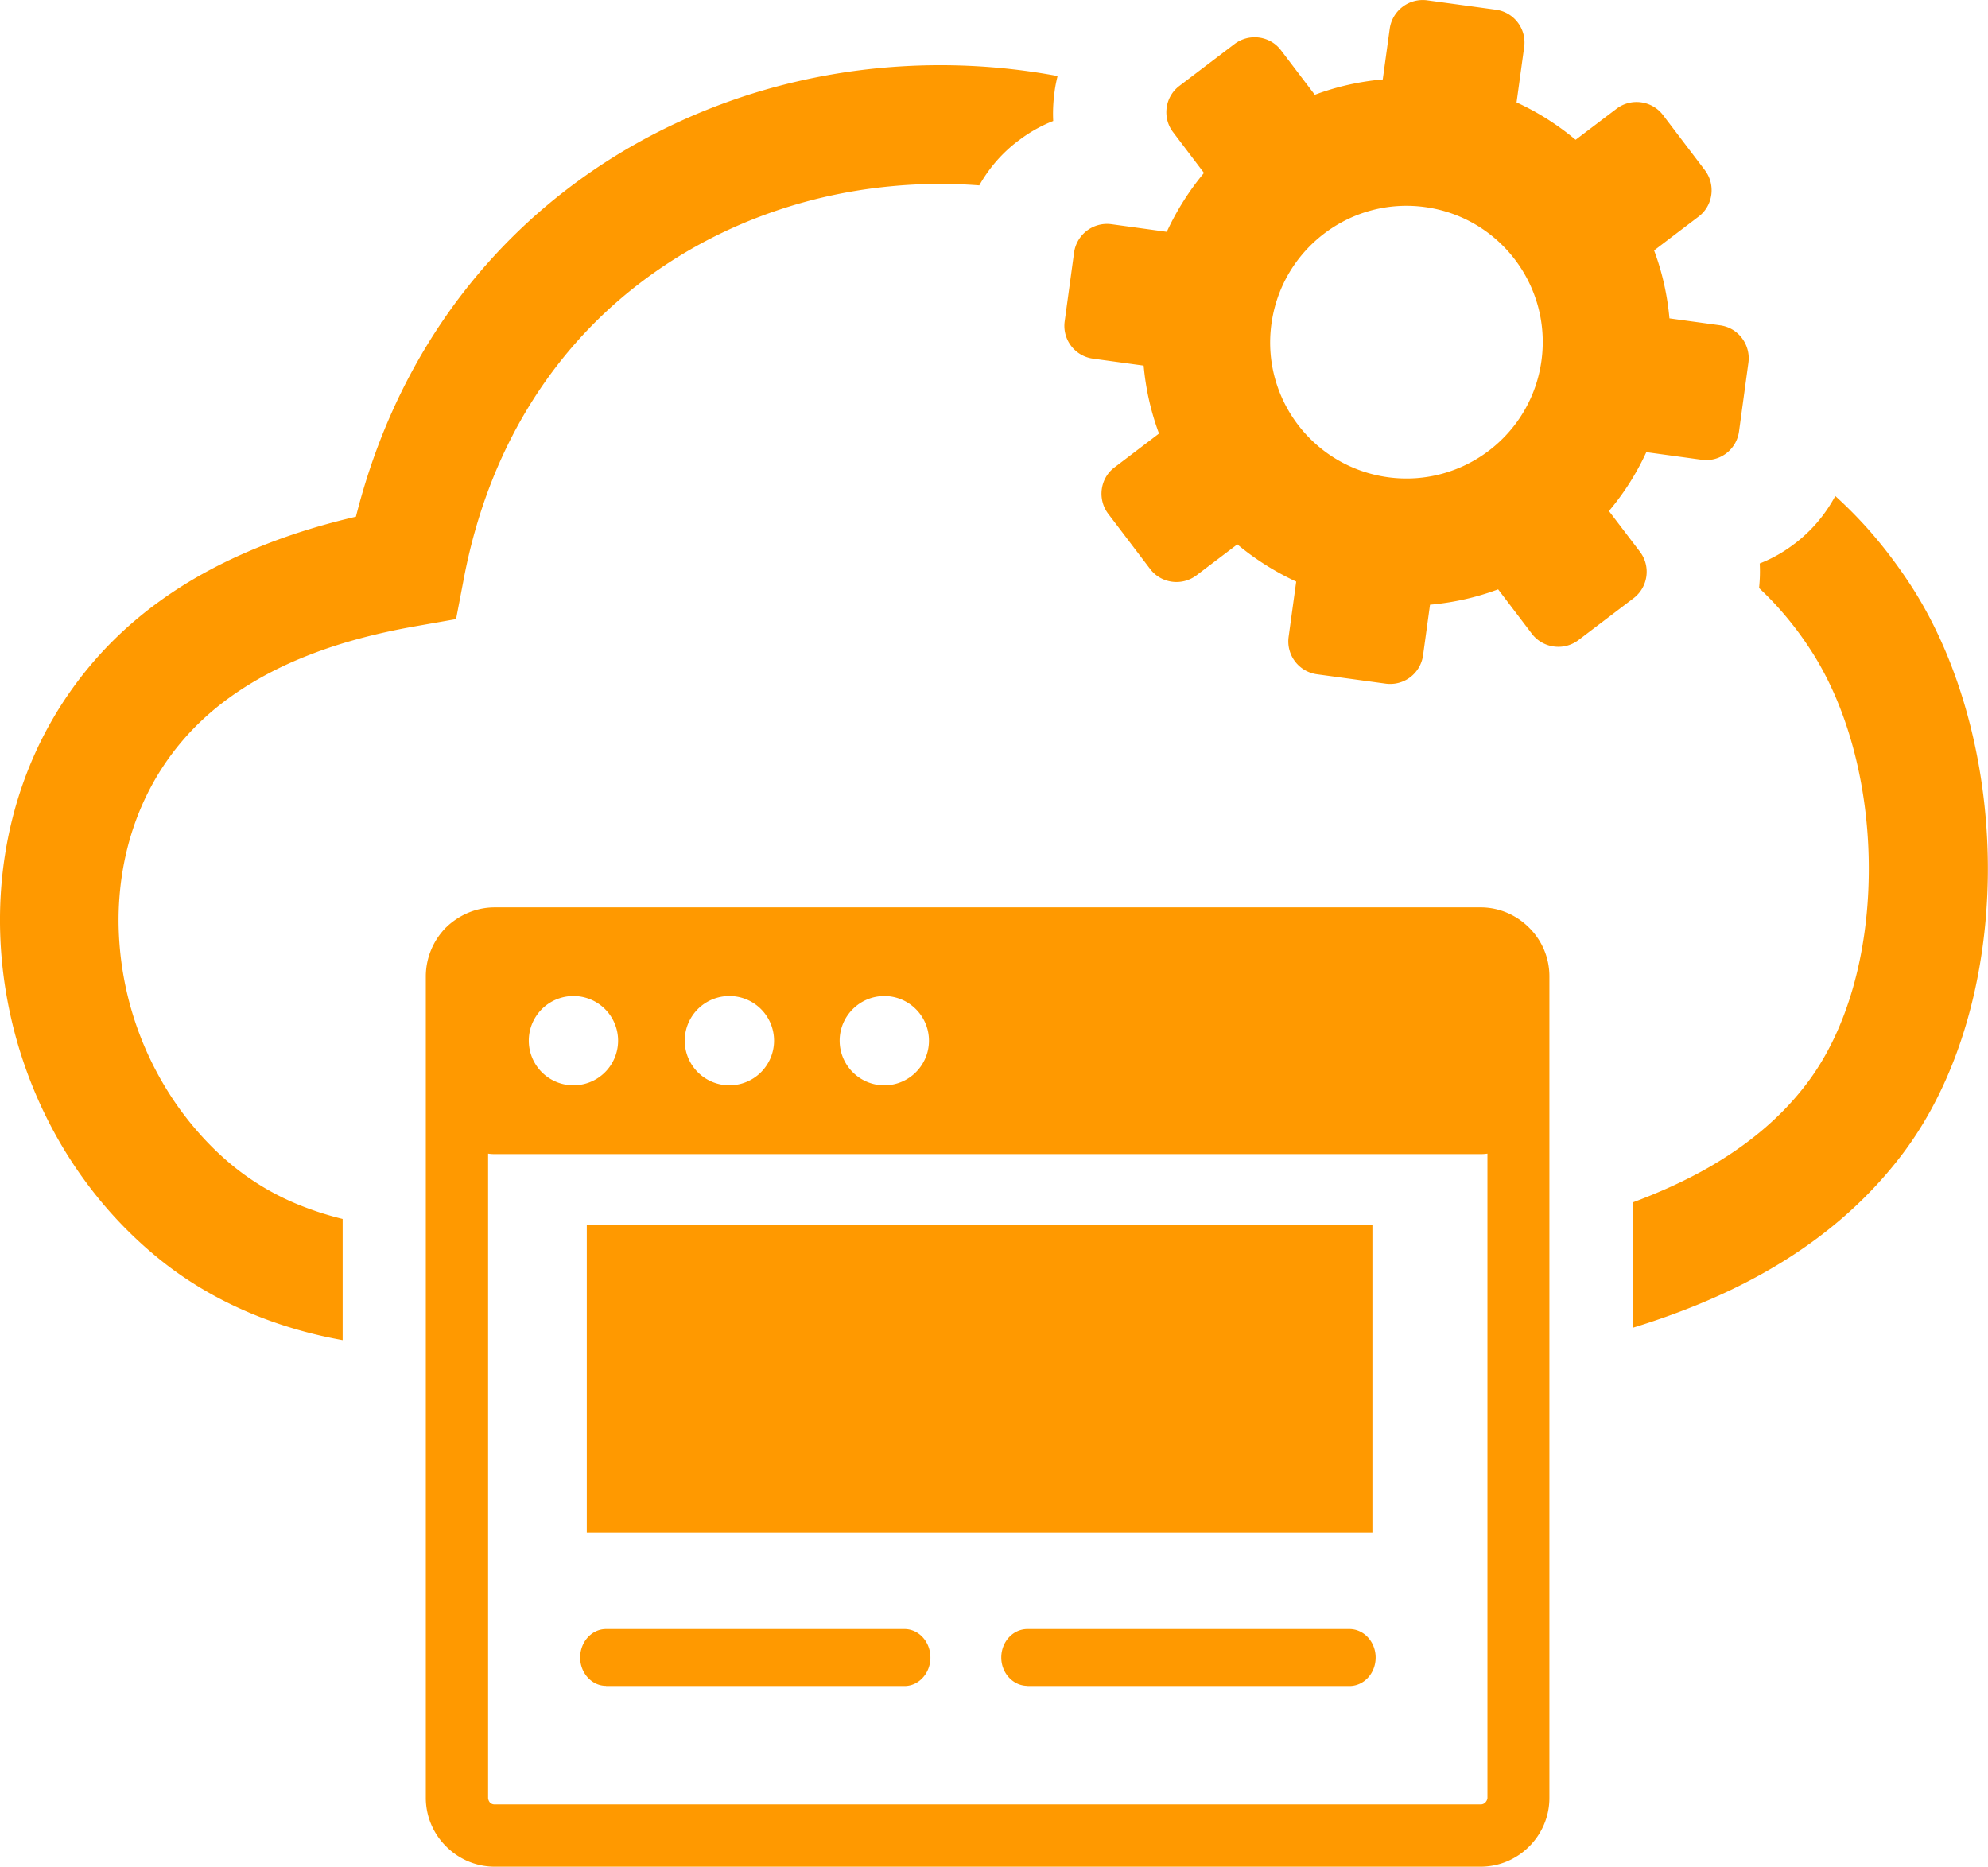 <svg xmlns="http://www.w3.org/2000/svg" viewBox="0 0 122.88 115.39" fill="#ff9900"><path fill-rule="evenodd" d="m102.79 7.11 2.59 3.41c.68.9.51 2.19-.39 2.87l-2.75 2.09c.5 1.33.82 2.75.95 4.2l3.13.43c1.12.15 1.9 1.19 1.75 2.31l-.58 4.25a2.044 2.044 0 0 1-2.31 1.75l-3.42-.47c-.61 1.33-1.39 2.55-2.31 3.64l1.92 2.52c.68.9.5 2.19-.4 2.87l-3.41 2.59c-.9.68-2.19.5-2.87-.39l-2.09-2.75c-1.34.5-2.75.82-4.21.95l-.43 3.13a2.051 2.051 0 0 1-2.31 1.75l-4.25-.58a2.051 2.051 0 0 1-1.75-2.31l.47-3.42c-1.32-.61-2.55-1.39-3.64-2.3l-2.52 1.91c-.9.68-2.19.51-2.87-.39l-2.59-3.41c-.68-.9-.51-2.19.39-2.87l2.75-2.09c-.5-1.34-.82-2.75-.95-4.2l-3.13-.43a2.044 2.044 0 0 1-1.75-2.31l.58-4.25c.16-1.12 1.19-1.9 2.31-1.75l3.42.47c.61-1.32 1.39-2.55 2.3-3.64l-1.91-2.52c-.68-.89-.51-2.18.39-2.86l3.41-2.59c.9-.68 2.19-.51 2.87.39l2.09 2.75c1.33-.5 2.75-.82 4.2-.95l.43-3.13A2.059 2.059 0 0 1 88.21.02l4.25.58c1.12.15 1.91 1.19 1.75 2.31l-.47 3.42c1.33.61 2.55 1.39 3.65 2.31l2.52-1.91c.9-.69 2.19-.52 2.88.38zM30.58 56.09h60.94c1.16 0 2.22.48 2.99 1.25l.01.01.01.01c.77.77 1.24 1.83 1.24 2.99v50.79c0 1.17-.48 2.23-1.25 3s-1.83 1.25-3 1.25H30.58c-1.16 0-2.22-.47-3-1.25l-.01-.01-.01-.01a4.219 4.219 0 0 1-1.24-2.99v-50.8c.01-1.17.49-2.23 1.25-3 .05-.04.09-.09.14-.13.77-.68 1.77-1.11 2.87-1.11zm6.88 48.12c-.88 0-1.6-.79-1.6-1.75 0-.97.72-1.76 1.6-1.76h18.45c.88 0 1.6.79 1.6 1.76s-.72 1.76-1.6 1.76H37.46v-.01zm26.05 0c-.89 0-1.62-.79-1.62-1.75 0-.97.72-1.76 1.62-1.76h19.9c.89 0 1.62.79 1.62 1.76s-.72 1.76-1.62 1.76h-19.9v-.01zM36.27 75.74h48.56v19.01H36.27V75.74zm55.67-4.43c-.14.02-.27.03-.41.03H30.58c-.14 0-.28-.01-.41-.03v39.82c0 .11.05.21.11.29l.01.01a.4.4 0 0 0 .29.11h60.94a.4.4 0 0 0 .29-.12c.07-.08.13-.18.13-.29V71.31zm-37.28-9.74c1.52 0 2.76 1.24 2.76 2.76 0 1.52-1.24 2.76-2.76 2.76-1.52 0-2.76-1.24-2.76-2.76 0-1.52 1.24-2.76 2.76-2.76zm-9.65 0a2.76 2.76 0 1 1 .002 5.518 2.76 2.76 0 0 1-.002-5.518zm-9.64 0a2.76 2.76 0 1 1 .002 5.518 2.76 2.76 0 0 1-.002-5.518zm25.16-50.11a31.69 31.69 0 0 0-5.51.06c-5.63.54-11.1 2.59-15.62 6.1-5.23 4.05-9.2 10.11-10.73 18.14l-.48 2.51-2.5.44c-2.45.43-4.64 1.02-6.56 1.77-1.86.72-3.52 1.61-4.97 2.66-1.16.84-2.16 1.78-3.01 2.8-2.63 3.15-3.85 7.1-3.82 11.1a20.07 20.07 0 0 0 3.79 11.53c.91 1.25 1.96 2.4 3.16 3.4a15.86 15.86 0 0 0 4.13 2.48c.87.36 1.8.66 2.77.9v7.49c-2-.36-3.84-.9-5.56-1.61-2.27-.94-4.28-2.15-6.05-3.63-1.68-1.4-3.15-2.99-4.4-4.72C1.84 68.28.04 62.66 0 57.06c-.04-5.66 1.72-11.29 5.52-15.85 1.23-1.48 2.68-2.84 4.34-4.04 1.93-1.4 4.14-2.58 6.64-3.55 1.72-.67 3.56-1.23 5.5-1.68 2.2-8.74 6.89-15.47 12.92-20.14 5.64-4.37 12.43-6.92 19.42-7.59 3.67-.35 7.39-.19 11.03.49-.08.33-.15.66-.19 1l-.01.06c-.07.57-.1 1.14-.07 1.72-.77.3-1.49.71-2.14 1.21l-.03.02c-.97.73-1.79 1.67-2.4 2.75zm52.91 19.2c.56.51 1.1 1.04 1.63 1.61 1.07 1.15 2.08 2.45 3.03 3.9 3.2 4.92 4.84 11.49 4.77 17.92-.07 6.31-1.77 12.59-5.25 17.21-2.27 3.01-5.18 5.47-8.67 7.42-2.39 1.34-5.08 2.45-8.01 3.35v-7.75c1.58-.59 3.05-1.25 4.4-2 2.63-1.47 4.78-3.26 6.39-5.41 2.5-3.33 3.73-8.04 3.78-12.87.06-5.07-1.18-10.16-3.59-13.86-.69-1.07-1.45-2.03-2.25-2.89-.31-.33-.62-.64-.94-.94.05-.5.07-1.01.04-1.52.77-.3 1.49-.71 2.14-1.21l.03-.02a9.078 9.078 0 0 0 2.5-2.94zM88.08 12.8c4.61.63 7.83 4.88 7.2 9.49-.63 4.61-4.88 7.84-9.49 7.21-4.61-.63-7.84-4.88-7.2-9.49.64-4.61 4.88-7.84 9.49-7.21z" clip-rule="evenodd"/></svg>